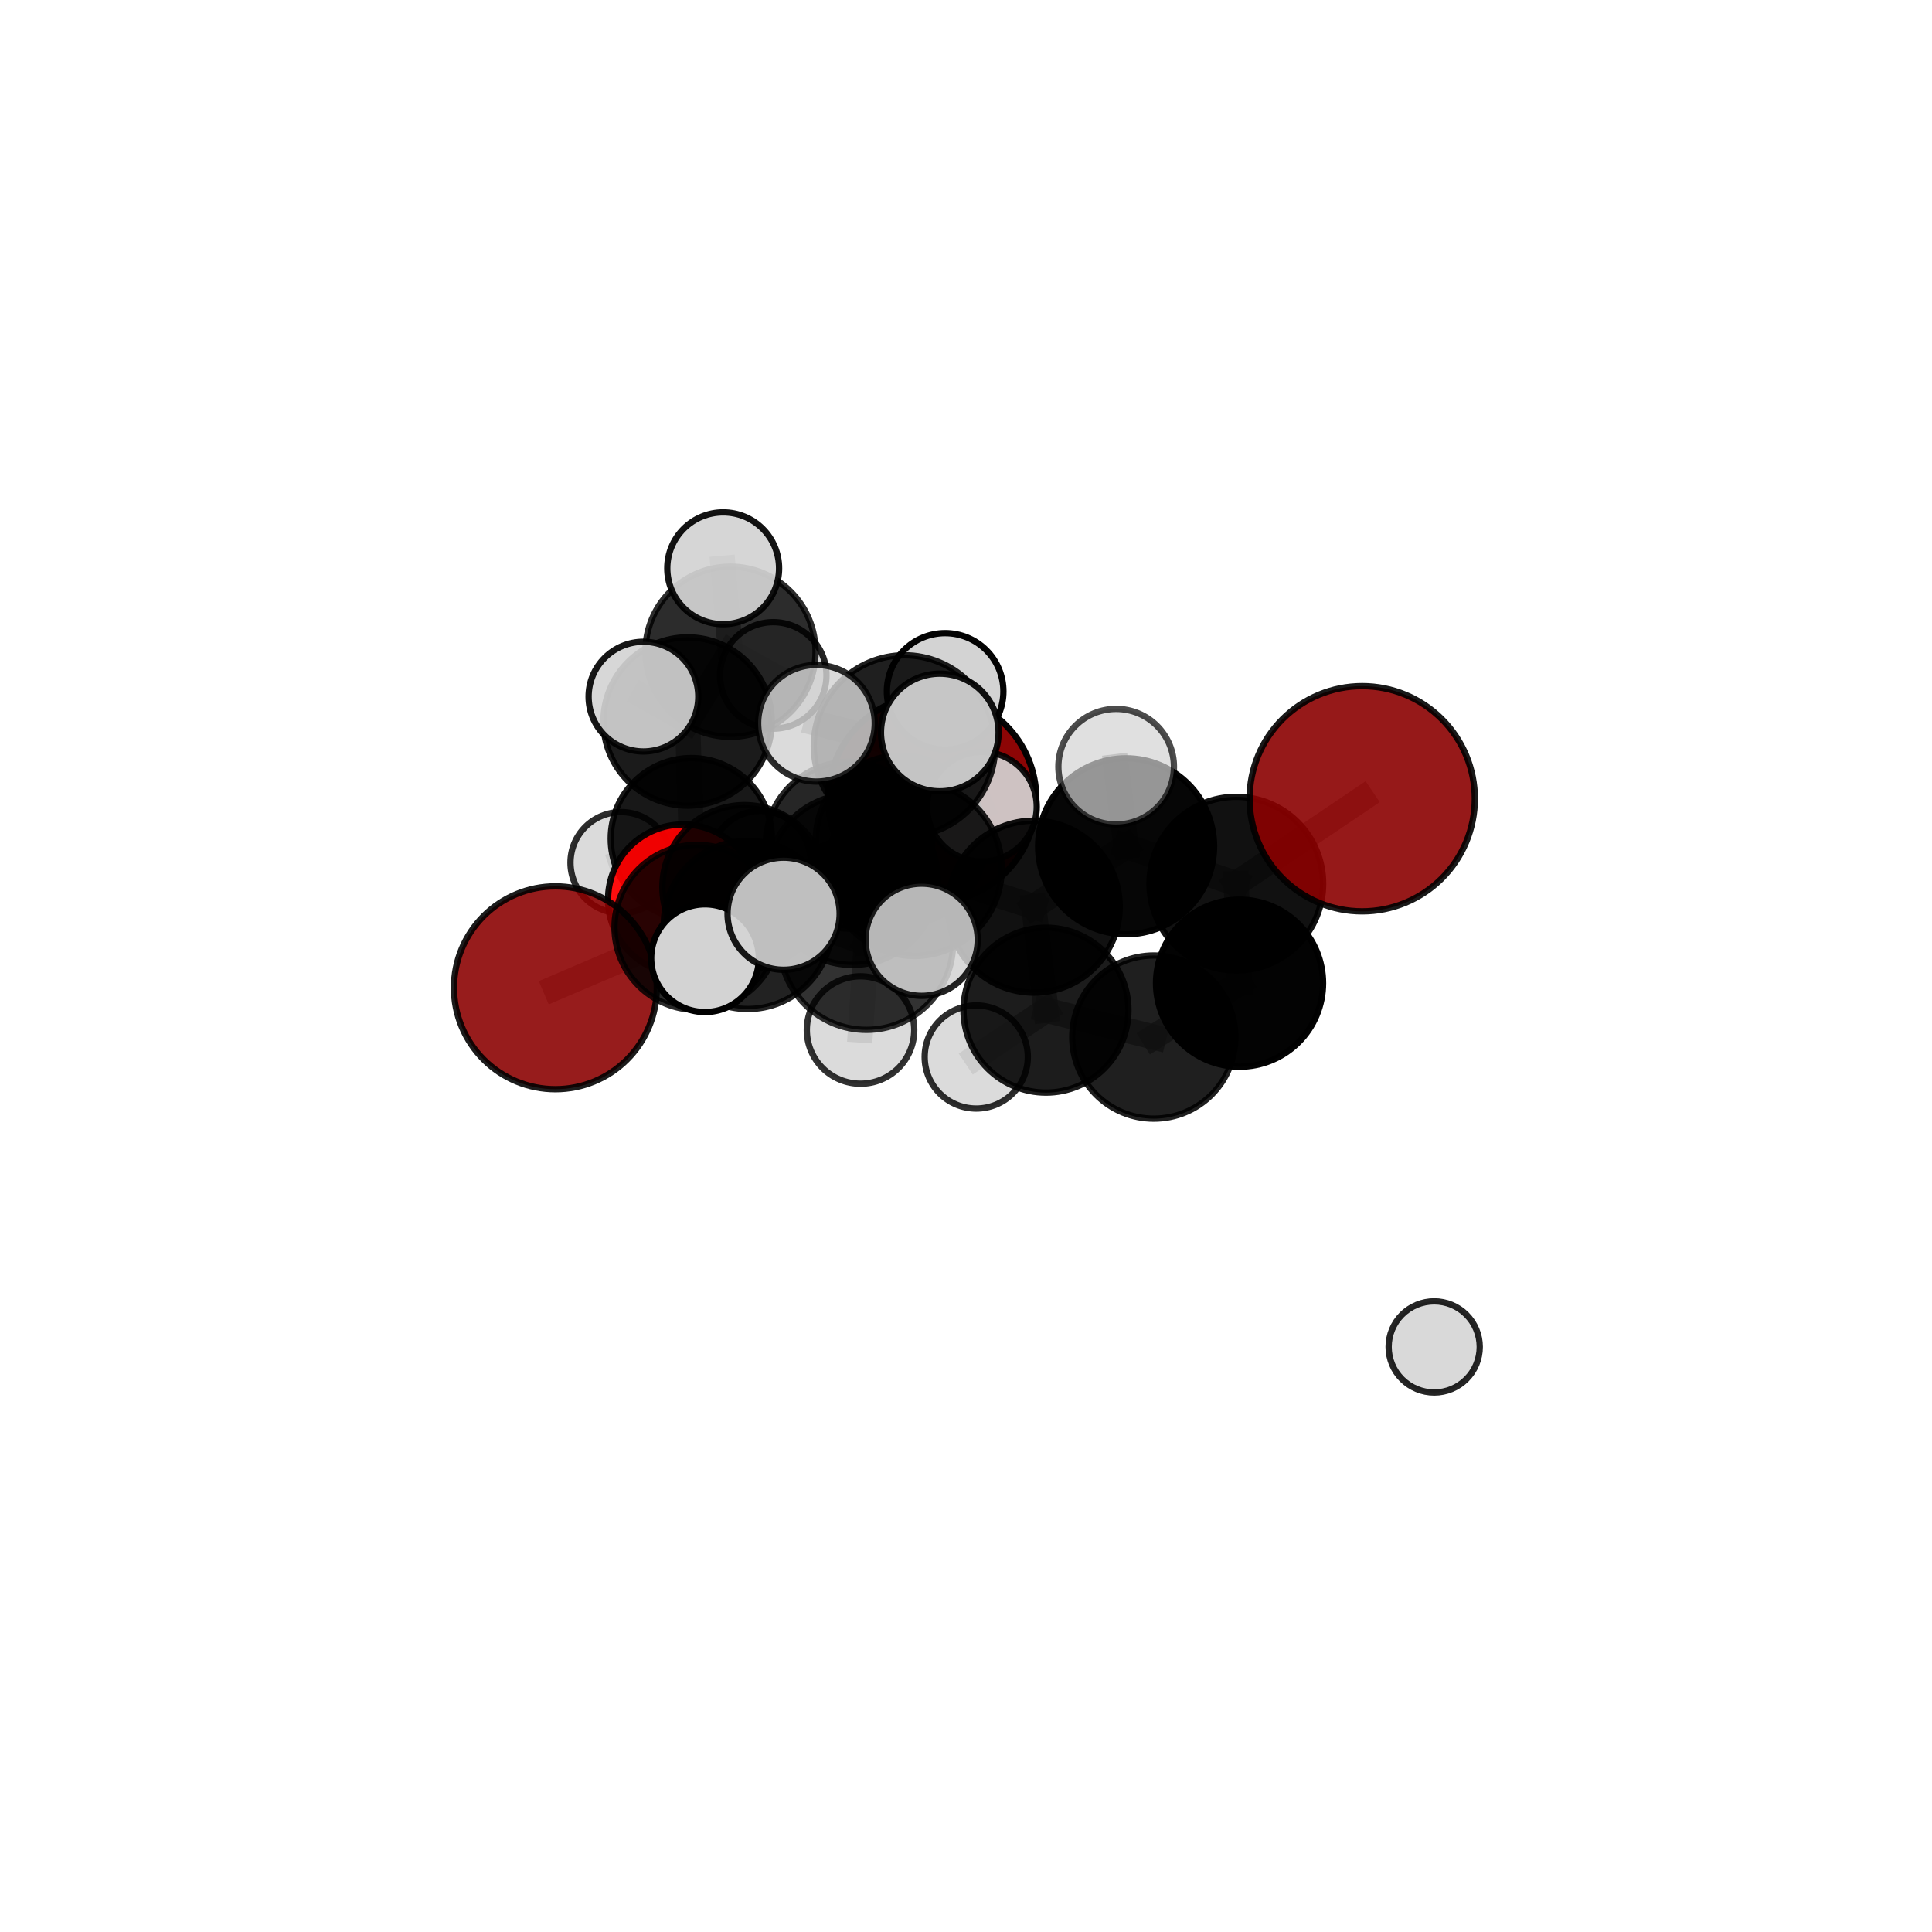 <?xml version="1.0" encoding="utf-8" standalone="no"?>
<!DOCTYPE svg PUBLIC "-//W3C//DTD SVG 1.1//EN"
  "http://www.w3.org/Graphics/SVG/1.1/DTD/svg11.dtd">
<svg xmlns:xlink="http://www.w3.org/1999/xlink" width="153pt" height="153pt" viewBox="0 0 153 153" xmlns="http://www.w3.org/2000/svg" version="1.1">
 <defs>
  <style type="text/css">*{stroke-linejoin: round; stroke-linecap: butt}</style>
 </defs>
 <g id="figure_1">
  <g id="patch_1">
   <path d="M 0 153 
L 153 153 
L 153 0 
L 0 0 
L 0 153 
z
" style="fill: none"/>
  </g>
  <g id="patch_2">
   <path d="M 7.2 145.8 
L 145.8 145.8 
L 145.8 7.2 
L 7.2 7.2 
L 7.2 145.8 
z
" style="fill: none"/>
  </g>
  <g id="axes_1">
   <g id="line2d_1">
    <path d="M 73.829 63.254 
L 67.23 66.934 
" clip-path="url(#pa100b039bb)" style="fill: none; stroke: #808080; stroke-opacity: 0.688; stroke-width: 2; stroke-linecap: square"/>
   </g>
   <g id="line2d_2">
    <path d="M 67.23 66.934 
L 58.956 70.256 
" clip-path="url(#pa100b039bb)" style="fill: none; stroke: #808080; stroke-opacity: 0.684; stroke-width: 2; stroke-linecap: square"/>
   </g>
   <g id="line2d_3">
    <path d="M 107.876 63.254 
L 97.906 69.979 
" clip-path="url(#pa100b039bb)" style="fill: none; stroke: #808080; stroke-opacity: 0.751; stroke-width: 2; stroke-linecap: square"/>
   </g>
   <g id="line2d_4">
    <path d="M 97.906 69.979 
L 98.162 77.86 
" clip-path="url(#pa100b039bb)" style="fill: none; stroke: #808080; stroke-opacity: 0.713; stroke-width: 2; stroke-linecap: square"/>
   </g>
   <g id="line2d_5">
    <path d="M 43.982 78.224 
L 55.197 73.439 
" clip-path="url(#pa100b039bb)" style="fill: none; stroke: #808080; stroke-opacity: 0.671; stroke-width: 2; stroke-linecap: square"/>
   </g>
   <g id="line2d_6">
    <path d="M 55.197 73.439 
L 58.956 70.256 
" clip-path="url(#pa100b039bb)" style="fill: none; stroke: #808080; stroke-opacity: 0.679; stroke-width: 2; stroke-linecap: square"/>
   </g>
   <g id="line2d_7">
    <path d="M 54.087 71.224 
L 58.956 70.256 
" clip-path="url(#pa100b039bb)" style="fill: none; stroke: #808080; stroke-opacity: 0.667; stroke-width: 2; stroke-linecap: square"/>
   </g>
   <g id="line2d_8">
    <path d="M 54.087 71.224 
L 54.748 66.414 
" clip-path="url(#pa100b039bb)" style="fill: none; stroke: #808080; stroke-opacity: 0.658; stroke-width: 2; stroke-linecap: square"/>
   </g>
   <g id="line2d_9">
    <path d="M 54.748 66.414 
L 54.452 57.137 
" clip-path="url(#pa100b039bb)" style="fill: none; stroke: #808080; stroke-opacity: 0.68; stroke-width: 2; stroke-linecap: square"/>
   </g>
   <g id="line2d_10">
    <path d="M 54.748 66.414 
L 49.185 68.317 
" clip-path="url(#pa100b039bb)" style="fill: none; stroke: #808080; stroke-opacity: 0.652; stroke-width: 2; stroke-linecap: square"/>
   </g>
   <g id="line2d_11">
    <path d="M 54.748 66.414 
L 60.215 68.221 
" clip-path="url(#pa100b039bb)" style="fill: none; stroke: #808080; stroke-opacity: 0.651; stroke-width: 2; stroke-linecap: square"/>
   </g>
   <g id="line2d_12">
    <path d="M 72.42 68.799 
L 81.869 71.8 
" clip-path="url(#pa100b039bb)" style="fill: none; stroke: #808080; stroke-opacity: 0.73; stroke-width: 2; stroke-linecap: square"/>
   </g>
   <g id="line2d_13">
    <path d="M 72.42 68.799 
L 67.507 69.655 
" clip-path="url(#pa100b039bb)" style="fill: none; stroke: #808080; stroke-opacity: 0.727; stroke-width: 2; stroke-linecap: square"/>
   </g>
   <g id="line2d_14">
    <path d="M 72.42 68.799 
L 71.629 59.076 
" clip-path="url(#pa100b039bb)" style="fill: none; stroke: #808080; stroke-opacity: 0.76; stroke-width: 2; stroke-linecap: square"/>
   </g>
   <g id="line2d_15">
    <path d="M 72.42 68.799 
L 68.612 74.692 
" clip-path="url(#pa100b039bb)" style="fill: none; stroke: #808080; stroke-opacity: 0.735; stroke-width: 2; stroke-linecap: square"/>
   </g>
   <g id="line2d_16">
    <path d="M 81.869 71.8 
L 89.179 67.019 
" clip-path="url(#pa100b039bb)" style="fill: none; stroke: #808080; stroke-opacity: 0.735; stroke-width: 2; stroke-linecap: square"/>
   </g>
   <g id="line2d_17">
    <path d="M 81.869 71.8 
L 82.834 79.995 
" clip-path="url(#pa100b039bb)" style="fill: none; stroke: #808080; stroke-opacity: 0.702; stroke-width: 2; stroke-linecap: square"/>
   </g>
   <g id="line2d_18">
    <path d="M 67.507 69.655 
L 59.224 73.244 
" clip-path="url(#pa100b039bb)" style="fill: none; stroke: #808080; stroke-opacity: 0.708; stroke-width: 2; stroke-linecap: square"/>
   </g>
   <g id="line2d_19">
    <path d="M 67.507 69.655 
L 71.331 66.556 
" clip-path="url(#pa100b039bb)" style="fill: none; stroke: #808080; stroke-opacity: 0.713; stroke-width: 2; stroke-linecap: square"/>
   </g>
   <g id="line2d_20">
    <path d="M 71.629 59.076 
L 64.656 57.278 
" clip-path="url(#pa100b039bb)" style="fill: none; stroke: #808080; stroke-opacity: 0.786; stroke-width: 2; stroke-linecap: square"/>
   </g>
   <g id="line2d_21">
    <path d="M 71.629 59.076 
L 74.424 58.007 
" clip-path="url(#pa100b039bb)" style="fill: none; stroke: #808080; stroke-opacity: 0.791; stroke-width: 2; stroke-linecap: square"/>
   </g>
   <g id="line2d_22">
    <path d="M 71.629 59.076 
L 74.848 54.753 
" clip-path="url(#pa100b039bb)" style="fill: none; stroke: #808080; stroke-opacity: 0.785; stroke-width: 2; stroke-linecap: square"/>
   </g>
   <g id="line2d_23">
    <path d="M 68.612 74.692 
L 62.056 72.36 
" clip-path="url(#pa100b039bb)" style="fill: none; stroke: #808080; stroke-opacity: 0.738; stroke-width: 2; stroke-linecap: square"/>
   </g>
   <g id="line2d_24">
    <path d="M 68.612 74.692 
L 68.147 81.567 
" clip-path="url(#pa100b039bb)" style="fill: none; stroke: #808080; stroke-opacity: 0.716; stroke-width: 2; stroke-linecap: square"/>
   </g>
   <g id="line2d_25">
    <path d="M 68.612 74.692 
L 72.987 74.422 
" clip-path="url(#pa100b039bb)" style="fill: none; stroke: #808080; stroke-opacity: 0.738; stroke-width: 2; stroke-linecap: square"/>
   </g>
   <g id="line2d_26">
    <path d="M 89.179 67.019 
L 97.906 69.979 
" clip-path="url(#pa100b039bb)" style="fill: none; stroke: #808080; stroke-opacity: 0.741; stroke-width: 2; stroke-linecap: square"/>
   </g>
   <g id="line2d_27">
    <path d="M 89.179 67.019 
L 88.392 60.717 
" clip-path="url(#pa100b039bb)" style="fill: none; stroke: #808080; stroke-opacity: 0.763; stroke-width: 2; stroke-linecap: square"/>
   </g>
   <g id="line2d_28">
    <path d="M 82.834 79.995 
L 91.375 82.128 
" clip-path="url(#pa100b039bb)" style="fill: none; stroke: #808080; stroke-opacity: 0.676; stroke-width: 2; stroke-linecap: square"/>
   </g>
   <g id="line2d_29">
    <path d="M 82.834 79.995 
L 77.311 83.704 
" clip-path="url(#pa100b039bb)" style="fill: none; stroke: #808080; stroke-opacity: 0.671; stroke-width: 2; stroke-linecap: square"/>
   </g>
   <g id="line2d_30">
    <path d="M 59.224 73.244 
L 55.197 73.439 
" clip-path="url(#pa100b039bb)" style="fill: none; stroke: #808080; stroke-opacity: 0.691; stroke-width: 2; stroke-linecap: square"/>
   </g>
   <g id="line2d_31">
    <path d="M 59.224 73.244 
L 55.832 75.881 
" clip-path="url(#pa100b039bb)" style="fill: none; stroke: #808080; stroke-opacity: 0.701; stroke-width: 2; stroke-linecap: square"/>
   </g>
   <g id="line2d_32">
    <path d="M 71.331 66.556 
L 67.23 66.934 
" clip-path="url(#pa100b039bb)" style="fill: none; stroke: #808080; stroke-opacity: 0.701; stroke-width: 2; stroke-linecap: square"/>
   </g>
   <g id="line2d_33">
    <path d="M 71.331 66.556 
L 77.76 63.885 
" clip-path="url(#pa100b039bb)" style="fill: none; stroke: #808080; stroke-opacity: 0.716; stroke-width: 2; stroke-linecap: square"/>
   </g>
   <g id="line2d_34">
    <path d="M 91.375 82.128 
L 98.162 77.86 
" clip-path="url(#pa100b039bb)" style="fill: none; stroke: #808080; stroke-opacity: 0.682; stroke-width: 2; stroke-linecap: square"/>
   </g>
   <g id="line2d_35">
    <path d="M 54.452 57.137 
L 57.847 51.613 
" clip-path="url(#pa100b039bb)" style="fill: none; stroke: #808080; stroke-opacity: 0.707; stroke-width: 2; stroke-linecap: square"/>
   </g>
   <g id="line2d_36">
    <path d="M 54.452 57.137 
L 50.956 55.167 
" clip-path="url(#pa100b039bb)" style="fill: none; stroke: #808080; stroke-opacity: 0.711; stroke-width: 2; stroke-linecap: square"/>
   </g>
   <g id="line2d_37">
    <path d="M 57.847 51.613 
L 57.27 45.003 
" clip-path="url(#pa100b039bb)" style="fill: none; stroke: #808080; stroke-opacity: 0.727; stroke-width: 2; stroke-linecap: square"/>
   </g>
   <g id="line2d_38">
    <path d="M 57.847 51.613 
L 61.232 53.487 
" clip-path="url(#pa100b039bb)" style="fill: none; stroke: #808080; stroke-opacity: 0.702; stroke-width: 2; stroke-linecap: square"/>
   </g>
   <g id="Path3DCollection_1">
    <path d="M 61.232 57.704 
C 62.351 57.704 63.423 57.26 64.214 56.469 
C 65.005 55.678 65.45 54.605 65.45 53.487 
C 65.45 52.368 65.005 51.295 64.214 50.505 
C 63.423 49.714 62.351 49.269 61.232 49.269 
C 60.114 49.269 59.041 49.714 58.25 50.505 
C 57.459 51.295 57.015 52.368 57.015 53.487 
C 57.015 54.605 57.459 55.678 58.25 56.469 
C 59.041 57.26 60.114 57.704 61.232 57.704 
z
" clip-path="url(#pa100b039bb)" style="fill: #d3d3d3; fill-opacity: 0.856; stroke: #000000; stroke-opacity: 0.856; stroke-width: 0.5"/>
    <path d="M 60.215 72.224 
C 61.277 72.224 62.295 71.803 63.046 71.052 
C 63.797 70.301 64.219 69.283 64.219 68.221 
C 64.219 67.159 63.797 66.141 63.046 65.39 
C 62.295 64.64 61.277 64.218 60.215 64.218 
C 59.154 64.218 58.135 64.64 57.385 65.39 
C 56.634 66.141 56.212 67.159 56.212 68.221 
C 56.212 69.283 56.634 70.301 57.385 71.052 
C 58.135 71.803 59.154 72.224 60.215 72.224 
z
" clip-path="url(#pa100b039bb)" style="fill: #d3d3d3; fill-opacity: 0.96; stroke: #000000; stroke-opacity: 0.96; stroke-width: 0.5"/>
    <path d="M 57.847 58.351 
C 59.634 58.351 61.348 57.641 62.612 56.378 
C 63.875 55.114 64.585 53.4 64.585 51.613 
C 64.585 49.826 63.875 48.112 62.612 46.848 
C 61.348 45.584 59.634 44.874 57.847 44.874 
C 56.06 44.874 54.346 45.584 53.082 46.848 
C 51.818 48.112 51.108 49.826 51.108 51.613 
C 51.108 53.4 51.818 55.114 53.082 56.378 
C 54.346 57.641 56.06 58.351 57.847 58.351 
z
" clip-path="url(#pa100b039bb)" style="fill-opacity: 0.826; stroke: #000000; stroke-opacity: 0.826; stroke-width: 0.5"/>
    <path d="M 49.185 72.323 
C 50.247 72.323 51.267 71.901 52.018 71.15 
C 52.769 70.398 53.192 69.379 53.192 68.317 
C 53.192 67.254 52.769 66.235 52.018 65.483 
C 51.267 64.732 50.247 64.31 49.185 64.31 
C 48.122 64.31 47.103 64.732 46.352 65.483 
C 45.6 66.235 45.178 67.254 45.178 68.317 
C 45.178 69.379 45.6 70.398 46.352 71.15 
C 47.103 71.901 48.122 72.323 49.185 72.323 
z
" clip-path="url(#pa100b039bb)" style="fill: #d3d3d3; fill-opacity: 0.822; stroke: #000000; stroke-opacity: 0.822; stroke-width: 0.5"/>
    <path d="M 57.27 49.431 
C 58.444 49.431 59.571 48.964 60.401 48.134 
C 61.231 47.303 61.698 46.177 61.698 45.003 
C 61.698 43.829 61.231 42.703 60.401 41.872 
C 59.571 41.042 58.444 40.576 57.27 40.576 
C 56.096 40.576 54.97 41.042 54.139 41.872 
C 53.309 42.703 52.843 43.829 52.843 45.003 
C 52.843 46.177 53.309 47.303 54.139 48.134 
C 54.97 48.964 56.096 49.431 57.27 49.431 
z
" clip-path="url(#pa100b039bb)" style="fill: #d3d3d3; fill-opacity: 0.922; stroke: #000000; stroke-opacity: 0.922; stroke-width: 0.5"/>
    <path d="M 54.748 72.797 
C 56.441 72.797 58.064 72.124 59.261 70.928 
C 60.458 69.731 61.131 68.107 61.131 66.414 
C 61.131 64.721 60.458 63.098 59.261 61.901 
C 58.064 60.704 56.441 60.031 54.748 60.031 
C 53.055 60.031 51.432 60.704 50.235 61.901 
C 49.038 63.098 48.365 64.721 48.365 66.414 
C 48.365 68.107 49.038 69.731 50.235 70.928 
C 51.432 72.124 53.055 72.797 54.748 72.797 
z
" clip-path="url(#pa100b039bb)" style="fill-opacity: 0.903; stroke: #000000; stroke-opacity: 0.903; stroke-width: 0.5"/>
    <path d="M 54.452 63.802 
C 56.219 63.802 57.915 63.1 59.165 61.85 
C 60.414 60.6 61.117 58.905 61.117 57.137 
C 61.117 55.37 60.414 53.675 59.165 52.425 
C 57.915 51.175 56.219 50.473 54.452 50.473 
C 52.684 50.473 50.989 51.175 49.739 52.425 
C 48.489 53.675 47.787 55.37 47.787 57.137 
C 47.787 58.905 48.489 60.6 49.739 61.85 
C 50.989 63.1 52.684 63.802 54.452 63.802 
z
" clip-path="url(#pa100b039bb)" style="fill-opacity: 0.894; stroke: #000000; stroke-opacity: 0.894; stroke-width: 0.5"/>
    <path d="M 73.829 71.491 
C 76.013 71.491 78.109 70.623 79.653 69.078 
C 81.198 67.534 82.066 65.439 82.066 63.254 
C 82.066 61.07 81.198 58.975 79.653 57.43 
C 78.109 55.886 76.013 55.018 73.829 55.018 
C 71.645 55.018 69.55 55.886 68.005 57.43 
C 66.46 58.975 65.593 61.07 65.593 63.254 
C 65.593 65.439 66.46 67.534 68.005 69.078 
C 69.55 70.623 71.645 71.491 73.829 71.491 
z
" clip-path="url(#pa100b039bb)" style="fill: #8b0000; fill-opacity: 0.977; stroke: #000000; stroke-opacity: 0.977; stroke-width: 0.5"/>
    <path d="M 50.956 59.511 
C 52.108 59.511 53.213 59.053 54.028 58.239 
C 54.842 57.424 55.3 56.319 55.3 55.167 
C 55.3 54.015 54.842 52.91 54.028 52.096 
C 53.213 51.281 52.108 50.823 50.956 50.823 
C 49.804 50.823 48.699 51.281 47.885 52.096 
C 47.07 52.91 46.612 54.015 46.612 55.167 
C 46.612 56.319 47.07 57.424 47.885 58.239 
C 48.699 59.053 49.804 59.511 50.956 59.511 
z
" clip-path="url(#pa100b039bb)" style="fill: #d3d3d3; fill-opacity: 0.914; stroke: #000000; stroke-opacity: 0.914; stroke-width: 0.5"/>
    <path d="M 54.087 77.158 
C 55.66 77.158 57.17 76.532 58.282 75.42 
C 59.395 74.307 60.02 72.798 60.02 71.224 
C 60.02 69.651 59.395 68.141 58.282 67.029 
C 57.17 65.916 55.66 65.291 54.087 65.291 
C 52.513 65.291 51.004 65.916 49.891 67.029 
C 48.779 68.141 48.153 69.651 48.153 71.224 
C 48.153 72.798 48.779 74.307 49.891 75.42 
C 51.004 76.532 52.513 77.158 54.087 77.158 
z
" clip-path="url(#pa100b039bb)" style="fill: #ff0000; fill-opacity: 0.934; stroke: #000000; stroke-opacity: 0.934; stroke-width: 0.5"/>
    <path d="M 58.956 76.757 
C 60.68 76.757 62.333 76.072 63.552 74.853 
C 64.771 73.634 65.456 71.98 65.456 70.256 
C 65.456 68.532 64.771 66.878 63.552 65.659 
C 62.333 64.44 60.68 63.755 58.956 63.755 
C 57.232 63.755 55.578 64.44 54.359 65.659 
C 53.14 66.878 52.455 68.532 52.455 70.256 
C 52.455 71.98 53.14 73.634 54.359 74.853 
C 55.578 76.072 57.232 76.757 58.956 76.757 
z
" clip-path="url(#pa100b039bb)" style="fill-opacity: 0.875; stroke: #000000; stroke-opacity: 0.875; stroke-width: 0.5"/>
    <path d="M 67.23 73.535 
C 68.98 73.535 70.659 72.84 71.897 71.602 
C 73.135 70.364 73.831 68.685 73.831 66.934 
C 73.831 65.184 73.135 63.504 71.897 62.267 
C 70.659 61.029 68.98 60.333 67.23 60.333 
C 65.479 60.333 63.8 61.029 62.562 62.267 
C 61.324 63.504 60.629 65.184 60.629 66.934 
C 60.629 68.685 61.324 70.364 62.562 71.602 
C 63.8 72.84 65.479 73.535 67.23 73.535 
z
" clip-path="url(#pa100b039bb)" style="fill-opacity: 0.851; stroke: #000000; stroke-opacity: 0.851; stroke-width: 0.5"/>
    <path d="M 43.982 86.255 
C 46.112 86.255 48.155 85.409 49.661 83.903 
C 51.167 82.397 52.014 80.354 52.014 78.224 
C 52.014 76.093 51.167 74.05 49.661 72.544 
C 48.155 71.038 46.112 70.192 43.982 70.192 
C 41.852 70.192 39.808 71.038 38.302 72.544 
C 36.796 74.05 35.95 76.093 35.95 78.224 
C 35.95 80.354 36.796 82.397 38.302 83.903 
C 39.808 85.409 41.852 86.255 43.982 86.255 
z
" clip-path="url(#pa100b039bb)" style="fill: #8b0000; fill-opacity: 0.888; stroke: #000000; stroke-opacity: 0.888; stroke-width: 0.5"/>
    <path d="M 55.197 79.973 
C 56.93 79.973 58.592 79.285 59.817 78.06 
C 61.043 76.834 61.731 75.172 61.731 73.439 
C 61.731 71.707 61.043 70.044 59.817 68.819 
C 58.592 67.594 56.93 66.905 55.197 66.905 
C 53.464 66.905 51.802 67.594 50.577 68.819 
C 49.351 70.044 48.663 71.707 48.663 73.439 
C 48.663 75.172 49.351 76.834 50.577 78.06 
C 51.802 79.285 53.464 79.973 55.197 79.973 
z
" clip-path="url(#pa100b039bb)" style="fill-opacity: 0.839; stroke: #000000; stroke-opacity: 0.839; stroke-width: 0.5"/>
    <path d="M 71.331 73.285 
C 73.116 73.285 74.828 72.576 76.089 71.314 
C 77.351 70.052 78.06 68.34 78.06 66.556 
C 78.06 64.771 77.351 63.06 76.089 61.798 
C 74.828 60.536 73.116 59.827 71.331 59.827 
C 69.547 59.827 67.835 60.536 66.573 61.798 
C 65.311 63.06 64.602 64.771 64.602 66.556 
C 64.602 68.34 65.311 70.052 66.573 71.314 
C 67.835 72.576 69.547 73.285 71.331 73.285 
z
" clip-path="url(#pa100b039bb)" style="fill-opacity: 0.864; stroke: #000000; stroke-opacity: 0.864; stroke-width: 0.5"/>
    <path d="M 77.76 68.228 
C 78.912 68.228 80.017 67.771 80.831 66.956 
C 81.646 66.142 82.103 65.037 82.103 63.885 
C 82.103 62.733 81.646 61.628 80.831 60.813 
C 80.017 59.999 78.912 59.541 77.76 59.541 
C 76.608 59.541 75.503 59.999 74.688 60.813 
C 73.874 61.628 73.416 62.733 73.416 63.885 
C 73.416 65.037 73.874 66.142 74.688 66.956 
C 75.503 67.771 76.608 68.228 77.76 68.228 
z
" clip-path="url(#pa100b039bb)" style="fill: #d3d3d3; fill-opacity: 0.917; stroke: #000000; stroke-opacity: 0.917; stroke-width: 0.5"/>
    <path d="M 113.578 110.274 
C 114.535 110.274 115.452 109.894 116.129 109.217 
C 116.806 108.541 117.186 107.623 117.186 106.666 
C 117.186 105.709 116.806 104.791 116.129 104.114 
C 115.452 103.438 114.535 103.058 113.578 103.058 
C 112.621 103.058 111.703 103.438 111.026 104.114 
C 110.349 104.791 109.969 105.709 109.969 106.666 
C 109.969 107.623 110.349 108.541 111.026 109.217 
C 111.703 109.894 112.621 110.274 113.578 110.274 
z
" clip-path="url(#pa100b039bb)" style="fill: #d3d3d3; fill-opacity: 0.852; stroke: #000000; stroke-opacity: 0.852; stroke-width: 0.5"/>
    <path d="M 59.224 79.904 
C 60.99 79.904 62.684 79.202 63.933 77.953 
C 65.181 76.704 65.883 75.01 65.883 73.244 
C 65.883 71.478 65.181 69.784 63.933 68.536 
C 62.684 67.287 60.99 66.585 59.224 66.585 
C 57.458 66.585 55.764 67.287 54.515 68.536 
C 53.266 69.784 52.565 71.478 52.565 73.244 
C 52.565 75.01 53.266 76.704 54.515 77.953 
C 55.764 79.202 57.458 79.904 59.224 79.904 
z
" clip-path="url(#pa100b039bb)" style="fill-opacity: 0.867; stroke: #000000; stroke-opacity: 0.867; stroke-width: 0.5"/>
    <path d="M 67.507 76.415 
C 69.3 76.415 71.02 75.703 72.288 74.435 
C 73.555 73.167 74.268 71.448 74.268 69.655 
C 74.268 67.862 73.555 66.142 72.288 64.874 
C 71.02 63.607 69.3 62.894 67.507 62.894 
C 65.715 62.894 63.995 63.607 62.727 64.874 
C 61.459 66.142 60.747 67.862 60.747 69.655 
C 60.747 71.448 61.459 73.167 62.727 74.435 
C 63.995 75.703 65.715 76.415 67.507 76.415 
z
" clip-path="url(#pa100b039bb)" style="fill-opacity: 0.846; stroke: #000000; stroke-opacity: 0.846; stroke-width: 0.5"/>
    <path d="M 77.311 87.788 
C 78.394 87.788 79.433 87.358 80.199 86.592 
C 80.965 85.826 81.396 84.787 81.396 83.704 
C 81.396 82.62 80.965 81.581 80.199 80.815 
C 79.433 80.05 78.394 79.619 77.311 79.619 
C 76.228 79.619 75.189 80.05 74.423 80.815 
C 73.657 81.581 73.227 82.62 73.227 83.704 
C 73.227 84.787 73.657 85.826 74.423 86.592 
C 75.189 87.358 76.228 87.788 77.311 87.788 
z
" clip-path="url(#pa100b039bb)" style="fill: #d3d3d3; fill-opacity: 0.824; stroke: #000000; stroke-opacity: 0.824; stroke-width: 0.5"/>
    <path d="M 91.375 88.589 
C 93.088 88.589 94.732 87.908 95.944 86.696 
C 97.155 85.485 97.836 83.841 97.836 82.128 
C 97.836 80.414 97.155 78.771 95.944 77.559 
C 94.732 76.347 93.088 75.667 91.375 75.667 
C 89.661 75.667 88.018 76.347 86.806 77.559 
C 85.595 78.771 84.914 80.414 84.914 82.128 
C 84.914 83.841 85.595 85.485 86.806 86.696 
C 88.018 87.908 89.661 88.589 91.375 88.589 
z
" clip-path="url(#pa100b039bb)" style="fill-opacity: 0.876; stroke: #000000; stroke-opacity: 0.876; stroke-width: 0.5"/>
    <path d="M 82.834 86.525 
C 84.565 86.525 86.227 85.837 87.451 84.613 
C 88.676 83.388 89.364 81.727 89.364 79.995 
C 89.364 78.263 88.676 76.602 87.451 75.378 
C 86.227 74.153 84.565 73.465 82.834 73.465 
C 81.102 73.465 79.441 74.153 78.216 75.378 
C 76.991 76.602 76.303 78.263 76.303 79.995 
C 76.303 81.727 76.991 83.388 78.216 84.613 
C 79.441 85.837 81.102 86.525 82.834 86.525 
z
" clip-path="url(#pa100b039bb)" style="fill-opacity: 0.89; stroke: #000000; stroke-opacity: 0.89; stroke-width: 0.5"/>
    <path d="M 98.162 84.474 
C 99.916 84.474 101.598 83.777 102.839 82.537 
C 104.079 81.296 104.776 79.614 104.776 77.86 
C 104.776 76.106 104.079 74.423 102.839 73.183 
C 101.598 71.942 99.916 71.246 98.162 71.246 
C 96.408 71.246 94.725 71.942 93.485 73.183 
C 92.245 74.423 91.548 76.106 91.548 77.86 
C 91.548 79.614 92.245 81.296 93.485 82.537 
C 94.725 83.777 96.408 84.474 98.162 84.474 
z
" clip-path="url(#pa100b039bb)" style="fill-opacity: 0.987; stroke: #000000; stroke-opacity: 0.987; stroke-width: 0.5"/>
    <path d="M 55.832 80.144 
C 56.963 80.144 58.047 79.695 58.847 78.895 
C 59.646 78.096 60.096 77.011 60.096 75.881 
C 60.096 74.75 59.646 73.665 58.847 72.866 
C 58.047 72.066 56.963 71.617 55.832 71.617 
C 54.702 71.617 53.617 72.066 52.817 72.866 
C 52.018 73.665 51.569 74.75 51.569 75.881 
C 51.569 77.011 52.018 78.096 52.817 78.895 
C 53.617 79.695 54.702 80.144 55.832 80.144 
z
" clip-path="url(#pa100b039bb)" style="fill: #d3d3d3; stroke: #000000; stroke-width: 0.5"/>
    <path d="M 74.848 59.367 
C 76.071 59.367 77.245 58.881 78.11 58.016 
C 78.976 57.15 79.462 55.977 79.462 54.753 
C 79.462 53.529 78.976 52.356 78.11 51.49 
C 77.245 50.625 76.071 50.139 74.848 50.139 
C 73.624 50.139 72.45 50.625 71.585 51.49 
C 70.72 52.356 70.234 53.529 70.234 54.753 
C 70.234 55.977 70.72 57.15 71.585 58.016 
C 72.45 58.881 73.624 59.367 74.848 59.367 
z
" clip-path="url(#pa100b039bb)" style="fill: #d3d3d3; fill-opacity: 0.986; stroke: #000000; stroke-opacity: 0.986; stroke-width: 0.5"/>
    <path d="M 81.869 78.608 
C 83.675 78.608 85.407 77.891 86.683 76.614 
C 87.96 75.338 88.677 73.606 88.677 71.8 
C 88.677 69.995 87.96 68.263 86.683 66.987 
C 85.407 65.71 83.675 64.993 81.869 64.993 
C 80.064 64.993 78.332 65.71 77.056 66.987 
C 75.779 68.263 75.062 69.995 75.062 71.8 
C 75.062 73.606 75.779 75.338 77.056 76.614 
C 78.332 77.891 80.064 78.608 81.869 78.608 
z
" clip-path="url(#pa100b039bb)" style="fill-opacity: 0.931; stroke: #000000; stroke-opacity: 0.931; stroke-width: 0.5"/>
    <path d="M 72.42 75.705 
C 74.251 75.705 76.008 74.977 77.303 73.682 
C 78.598 72.387 79.325 70.631 79.325 68.799 
C 79.325 66.968 78.598 65.211 77.303 63.916 
C 76.008 62.622 74.251 61.894 72.42 61.894 
C 70.589 61.894 68.832 62.622 67.537 63.916 
C 66.242 65.211 65.515 66.968 65.515 68.799 
C 65.515 70.631 66.242 72.387 67.537 73.682 
C 68.832 74.977 70.589 75.705 72.42 75.705 
z
" clip-path="url(#pa100b039bb)" style="fill-opacity: 0.875; stroke: #000000; stroke-opacity: 0.875; stroke-width: 0.5"/>
    <path d="M 97.906 76.856 
C 99.73 76.856 101.479 76.132 102.769 74.842 
C 104.059 73.552 104.783 71.803 104.783 69.979 
C 104.783 68.155 104.059 66.406 102.769 65.116 
C 101.479 63.826 99.73 63.101 97.906 63.101 
C 96.082 63.101 94.333 63.826 93.043 65.116 
C 91.753 66.406 91.029 68.155 91.029 69.979 
C 91.029 71.803 91.753 73.552 93.043 74.842 
C 94.333 76.132 96.082 76.856 97.906 76.856 
z
" clip-path="url(#pa100b039bb)" style="fill-opacity: 0.931; stroke: #000000; stroke-opacity: 0.931; stroke-width: 0.5"/>
    <path d="M 89.179 73.987 
C 91.027 73.987 92.799 73.253 94.106 71.946 
C 95.413 70.64 96.147 68.867 96.147 67.019 
C 96.147 65.172 95.413 63.399 94.106 62.093 
C 92.799 60.786 91.027 60.052 89.179 60.052 
C 87.331 60.052 85.559 60.786 84.252 62.093 
C 82.946 63.399 82.211 65.172 82.211 67.019 
C 82.211 68.867 82.946 70.64 84.252 71.946 
C 85.559 73.253 87.331 73.987 89.179 73.987 
z
" clip-path="url(#pa100b039bb)" style="fill-opacity: 0.974; stroke: #000000; stroke-opacity: 0.974; stroke-width: 0.5"/>
    <path d="M 71.629 66.258 
C 73.534 66.258 75.361 65.501 76.708 64.155 
C 78.054 62.808 78.811 60.981 78.811 59.076 
C 78.811 57.171 78.054 55.344 76.708 53.997 
C 75.361 52.65 73.534 51.893 71.629 51.893 
C 69.724 51.893 67.897 52.65 66.55 53.997 
C 65.203 55.344 64.446 57.171 64.446 59.076 
C 64.446 60.981 65.203 62.808 66.55 64.155 
C 67.897 65.501 69.724 66.258 71.629 66.258 
z
" clip-path="url(#pa100b039bb)" style="fill-opacity: 0.878; stroke: #000000; stroke-opacity: 0.878; stroke-width: 0.5"/>
    <path d="M 64.656 61.895 
C 65.881 61.895 67.055 61.409 67.921 60.543 
C 68.787 59.677 69.274 58.502 69.274 57.278 
C 69.274 56.053 68.787 54.879 67.921 54.013 
C 67.055 53.147 65.881 52.66 64.656 52.66 
C 63.432 52.66 62.257 53.147 61.391 54.013 
C 60.525 54.879 60.039 56.053 60.039 57.278 
C 60.039 58.502 60.525 59.677 61.391 60.543 
C 62.257 61.409 63.432 61.895 64.656 61.895 
z
" clip-path="url(#pa100b039bb)" style="fill: #d3d3d3; fill-opacity: 0.827; stroke: #000000; stroke-opacity: 0.827; stroke-width: 0.5"/>
    <path d="M 107.876 72.173 
C 110.241 72.173 112.51 71.233 114.183 69.561 
C 115.855 67.888 116.795 65.619 116.795 63.254 
C 116.795 60.888 115.855 58.62 114.183 56.947 
C 112.51 55.274 110.241 54.335 107.876 54.335 
C 105.51 54.335 103.242 55.274 101.569 56.947 
C 99.896 58.62 98.957 60.888 98.957 63.254 
C 98.957 65.619 99.896 67.888 101.569 69.561 
C 103.242 71.233 105.51 72.173 107.876 72.173 
z
" clip-path="url(#pa100b039bb)" style="fill: #8b0000; fill-opacity: 0.902; stroke: #000000; stroke-opacity: 0.902; stroke-width: 0.5"/>
    <path d="M 88.392 65.293 
C 89.605 65.293 90.77 64.811 91.628 63.953 
C 92.486 63.095 92.968 61.93 92.968 60.717 
C 92.968 59.503 92.486 58.339 91.628 57.481 
C 90.77 56.622 89.605 56.14 88.392 56.14 
C 87.178 56.14 86.014 56.622 85.156 57.481 
C 84.297 58.339 83.815 59.503 83.815 60.717 
C 83.815 61.93 84.297 63.095 85.156 63.953 
C 86.014 64.811 87.178 65.293 88.392 65.293 
z
" clip-path="url(#pa100b039bb)" style="fill: #d3d3d3; fill-opacity: 0.7; stroke: #000000; stroke-opacity: 0.7; stroke-width: 0.5"/>
    <path d="M 68.147 85.821 
C 69.275 85.821 70.357 85.372 71.155 84.575 
C 71.952 83.777 72.4 82.695 72.4 81.567 
C 72.4 80.439 71.952 79.357 71.155 78.56 
C 70.357 77.762 69.275 77.314 68.147 77.314 
C 67.019 77.314 65.937 77.762 65.14 78.56 
C 64.342 79.357 63.894 80.439 63.894 81.567 
C 63.894 82.695 64.342 83.777 65.14 84.575 
C 65.937 85.372 67.019 85.821 68.147 85.821 
z
" clip-path="url(#pa100b039bb)" style="fill: #d3d3d3; fill-opacity: 0.805; stroke: #000000; stroke-opacity: 0.805; stroke-width: 0.5"/>
    <path d="M 68.612 81.556 
C 70.433 81.556 72.179 80.833 73.466 79.546 
C 74.753 78.259 75.477 76.512 75.477 74.692 
C 75.477 72.872 74.753 71.126 73.466 69.838 
C 72.179 68.551 70.433 67.828 68.612 67.828 
C 66.792 67.828 65.046 68.551 63.759 69.838 
C 62.471 71.126 61.748 72.872 61.748 74.692 
C 61.748 76.512 62.471 78.259 63.759 79.546 
C 65.046 80.833 66.792 81.556 68.612 81.556 
z
" clip-path="url(#pa100b039bb)" style="fill-opacity: 0.804; stroke: #000000; stroke-opacity: 0.804; stroke-width: 0.5"/>
    <path d="M 62.056 76.799 
C 63.233 76.799 64.362 76.331 65.195 75.499 
C 66.028 74.666 66.495 73.537 66.495 72.36 
C 66.495 71.182 66.028 70.053 65.195 69.22 
C 64.362 68.388 63.233 67.92 62.056 67.92 
C 60.878 67.92 59.749 68.388 58.916 69.22 
C 58.084 70.053 57.616 71.182 57.616 72.36 
C 57.616 73.537 58.084 74.666 58.916 75.499 
C 59.749 76.331 60.878 76.799 62.056 76.799 
z
" clip-path="url(#pa100b039bb)" style="fill: #d3d3d3; fill-opacity: 0.902; stroke: #000000; stroke-opacity: 0.902; stroke-width: 0.5"/>
    <path d="M 74.424 62.666 
C 75.659 62.666 76.844 62.175 77.717 61.301 
C 78.591 60.428 79.082 59.243 79.082 58.007 
C 79.082 56.772 78.591 55.587 77.717 54.713 
C 76.844 53.84 75.659 53.349 74.424 53.349 
C 73.188 53.349 72.003 53.84 71.13 54.713 
C 70.256 55.587 69.765 56.772 69.765 58.007 
C 69.765 59.243 70.256 60.428 71.13 61.301 
C 72.003 62.175 73.188 62.666 74.424 62.666 
z
" clip-path="url(#pa100b039bb)" style="fill: #d3d3d3; fill-opacity: 0.928; stroke: #000000; stroke-opacity: 0.928; stroke-width: 0.5"/>
    <path d="M 72.987 78.862 
C 74.165 78.862 75.294 78.394 76.127 77.562 
C 76.959 76.729 77.427 75.599 77.427 74.422 
C 77.427 73.244 76.959 72.115 76.127 71.282 
C 75.294 70.45 74.165 69.982 72.987 69.982 
C 71.81 69.982 70.68 70.45 69.847 71.282 
C 69.015 72.115 68.547 73.244 68.547 74.422 
C 68.547 75.599 69.015 76.729 69.847 77.562 
C 70.68 78.394 71.81 78.862 72.987 78.862 
z
" clip-path="url(#pa100b039bb)" style="fill: #d3d3d3; fill-opacity: 0.865; stroke: #000000; stroke-opacity: 0.865; stroke-width: 0.5"/>
   </g>
  </g>
 </g>
 <defs>
  <clipPath id="pa100b039bb">
   <rect x="7.2" y="7.2" width="138.6" height="138.6"/>
  </clipPath>
 </defs>
</svg>
